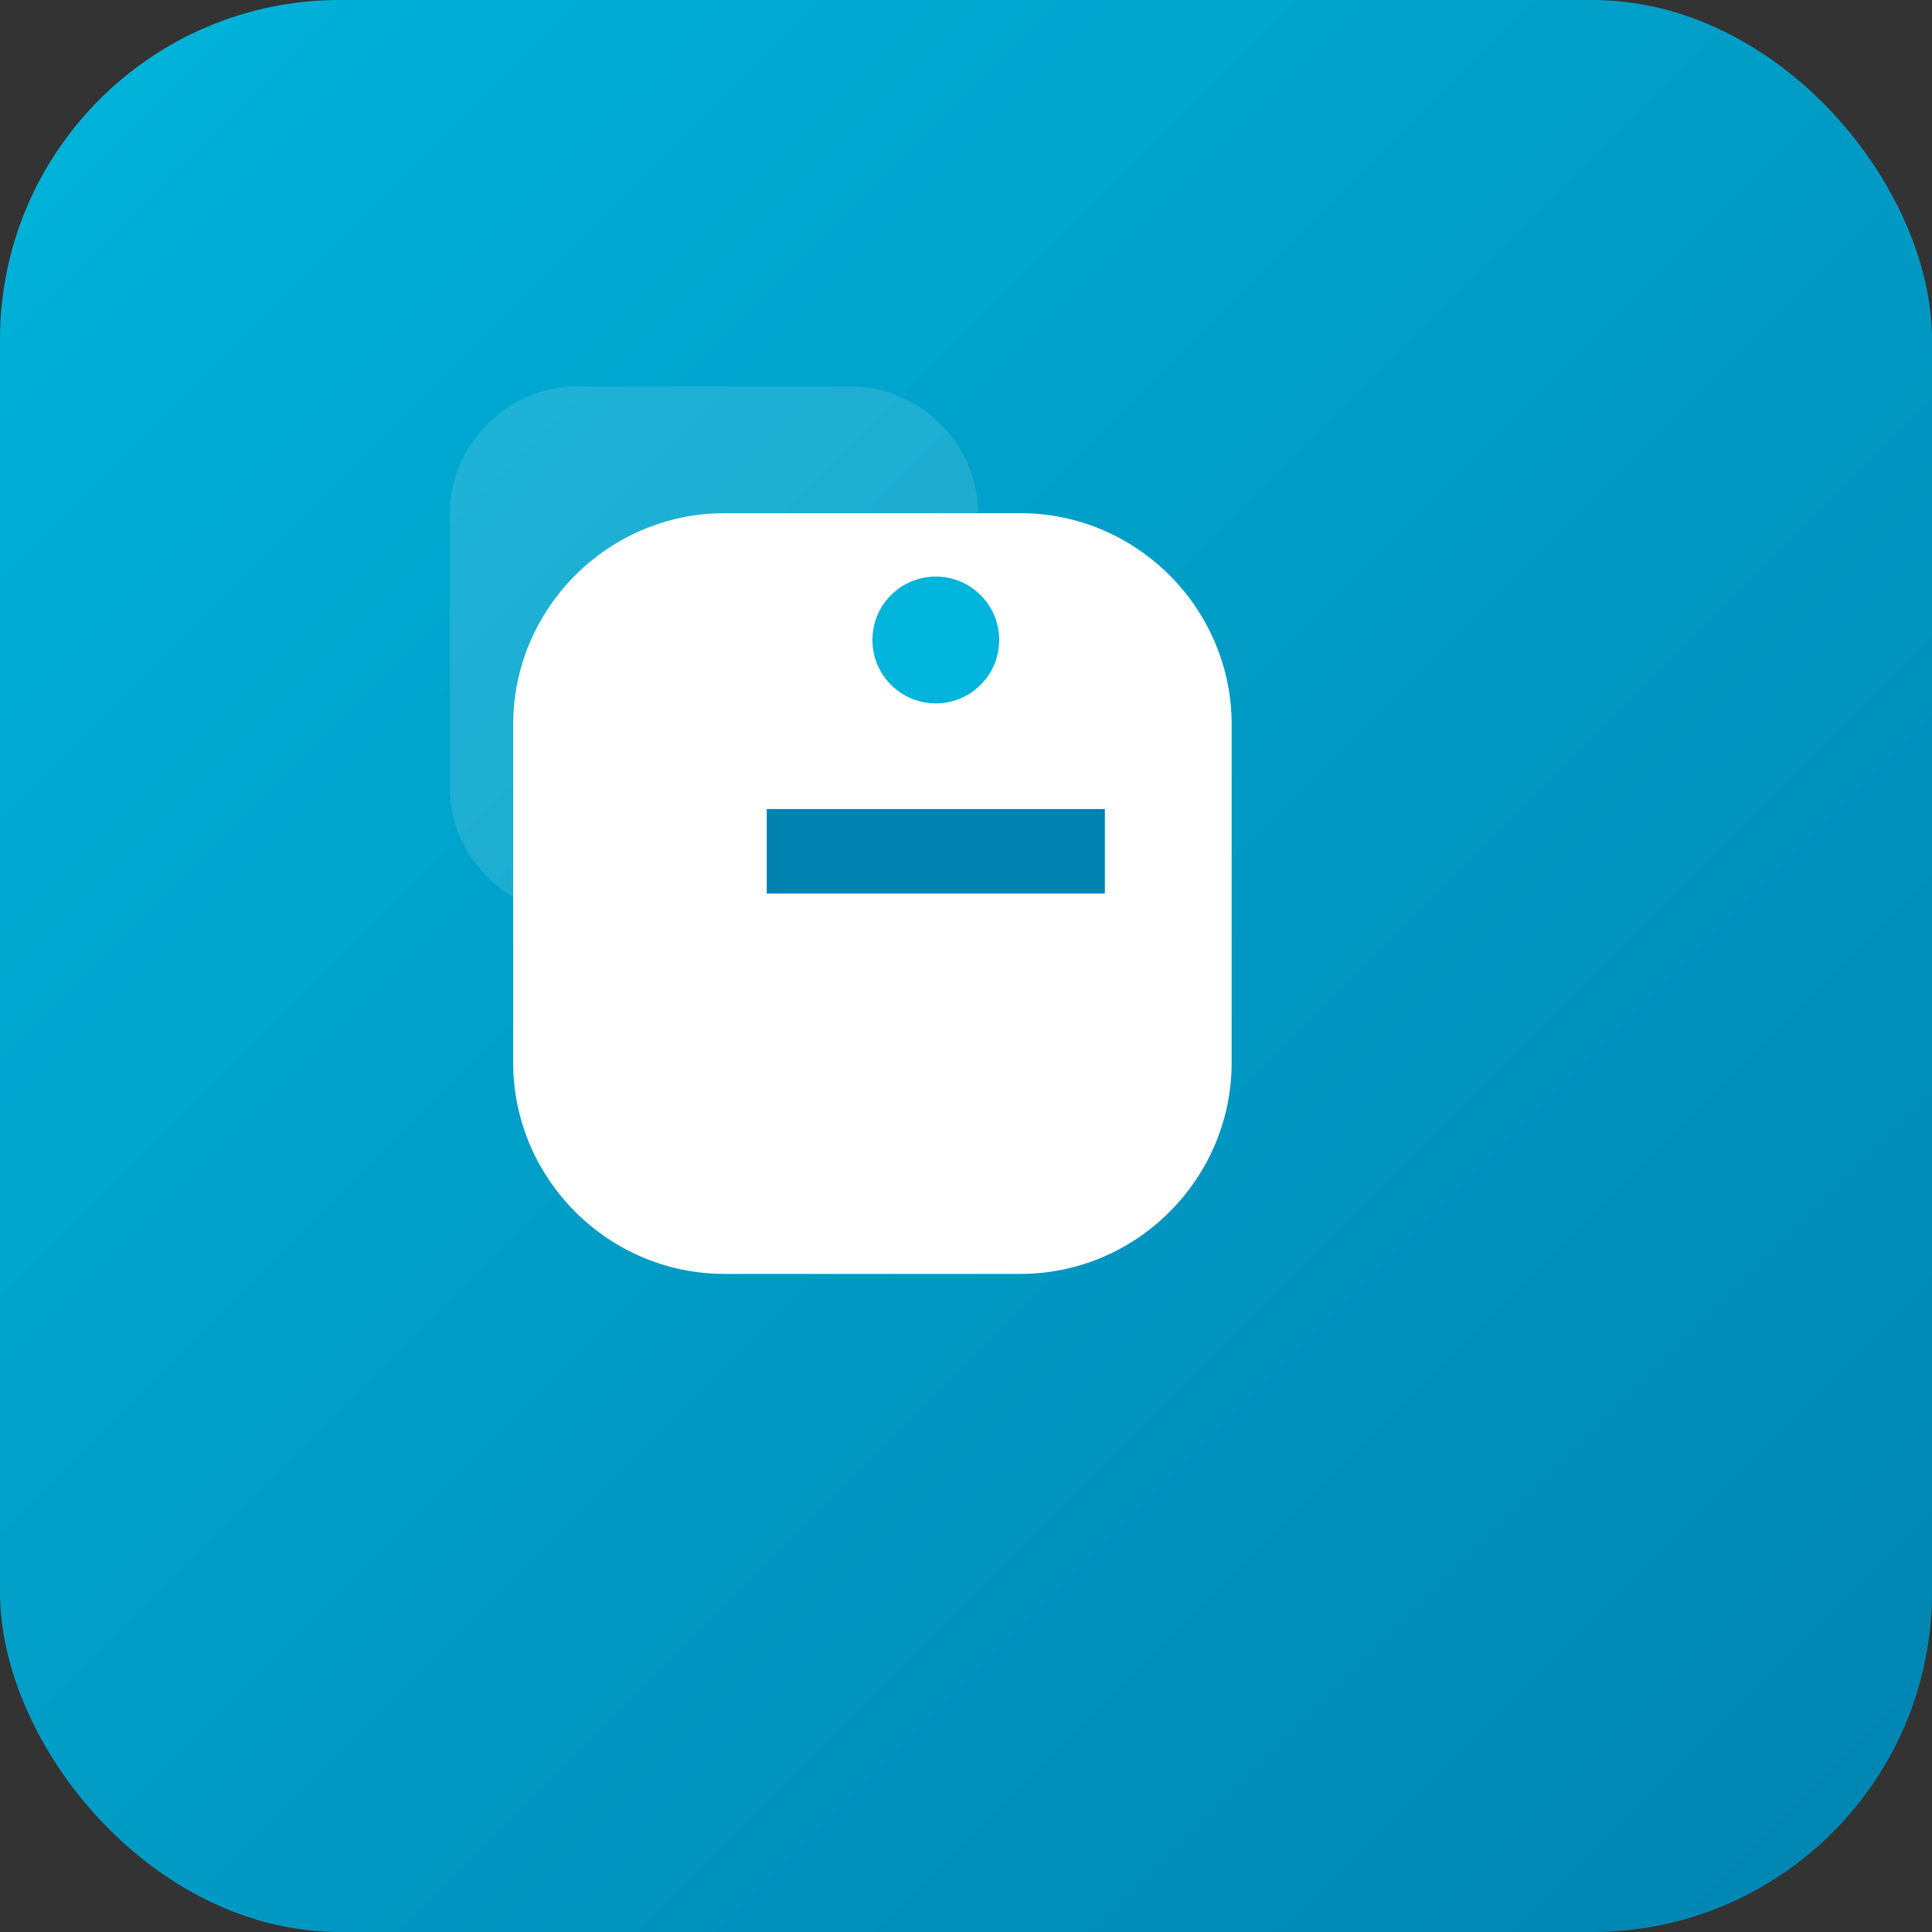 <svg xmlns="http://www.w3.org/2000/svg" viewBox="0 0 1024 1024">
  <rect x="0" y="0" width="1024" height="1024" fill="#333333" stroke="none"/>
  <defs>
    <linearGradient id="g" x1="0" x2="1" y1="0" y2="1">
      <stop offset="0" stop-color="#00b4db"/>
      <stop offset="1" stop-color="#0083b0"/>
    </linearGradient>
  </defs>
  <rect width="100%" height="100%" fill="url(#g)" rx="180"/>
  <g transform="translate(160,160) scale(0.7)">
    <path d="M208 64h208c52 0 96 44 96 96v208c0 52-44 96-96 96H208c-52 0-96-44-96-96V160c0-52 44-96 96-96z" fill="#fff" opacity="0.12"/>
    <path d="M160 320c0-88 72-160 160-160h224c88 0 160 72 160 160v256c0 88-72 160-160 160H320c-88 0-160-72-160-160V320z" fill="#fff"/>
    <circle cx="480" cy="256" r="48" fill="#00b4db"/>
    <path d="M352 384h256v64H352z" fill="#0083b0"/>
  </g>
</svg>
